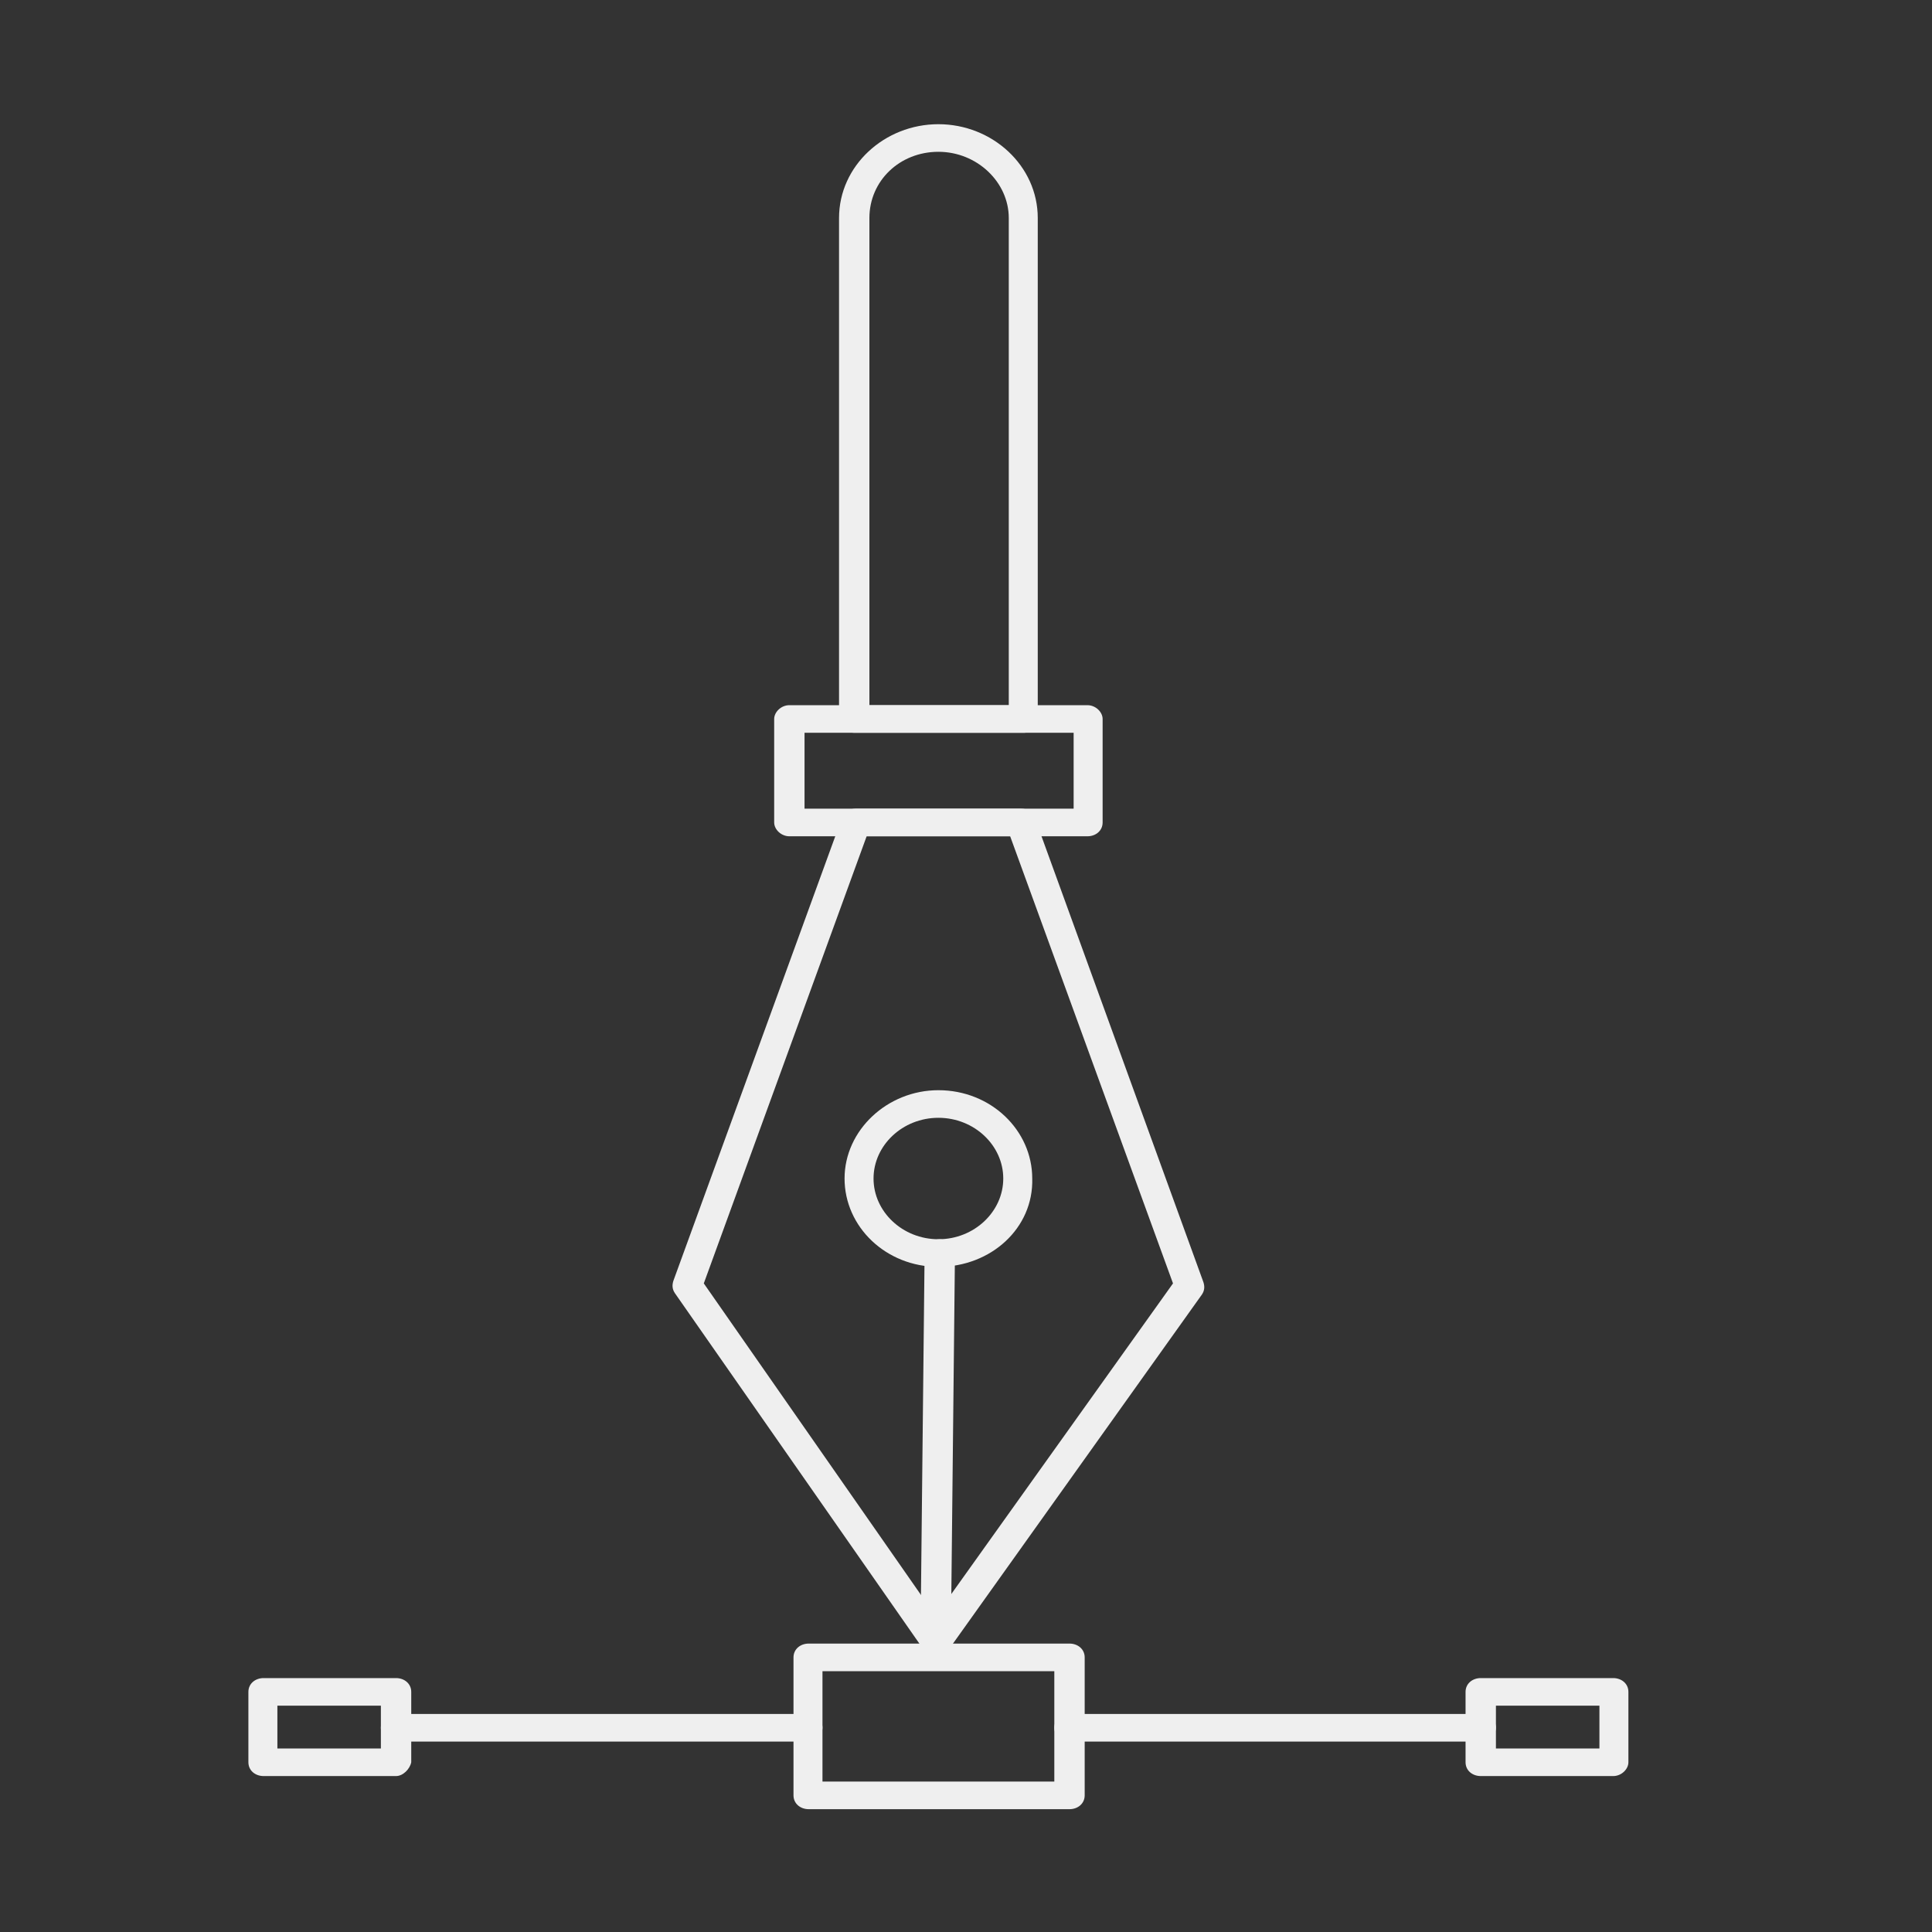 <?xml version="1.0" encoding="utf-8"?>
<!-- Generator: Adobe Illustrator 26.0.1, SVG Export Plug-In . SVG Version: 6.00 Build 0)  -->
<svg version="1.1" id="Capa_1" xmlns="http://www.w3.org/2000/svg" xmlns:xlink="http://www.w3.org/1999/xlink" x="0px" y="0px"
	 viewBox="0 0 140 140" style="enable-background:new 0 0 140 140;" xml:space="preserve">
<rect x="0" y="0" width="140" height="140" fill="#333333" stroke="none"/>
<style type="text/css">
	.st0{fill:#EFEFEF;}
</style>
<g>
	<g>
		<g>
			<path class="st0" d="M74.2,53.1H61.9c-0.6,0-1.1-0.5-1.1-1V15.8C60.8,12,64.1,9,68,9s7.2,3,7.2,6.8v36.3
				C75.2,52.7,74.7,53.1,74.2,53.1z M63,51.1h10.1V15.8c0-2.6-2.3-4.8-5.1-4.8c-2.8,0-5,2.1-5,4.8V51.1z"/>
		</g>
		<g>
			<path class="st0" d="M67.8,120L67.8,120c-0.4,0-0.7-0.2-0.9-0.5l-18-25.8c-0.2-0.3-0.2-0.6-0.1-0.9L61,59.3
				c0.2-0.4,0.5-0.7,1-0.7h12c0.5,0,0.9,0.3,1,0.7l12.2,33.6c0.1,0.3,0.1,0.6-0.1,0.9l-18.4,25.8C68.5,119.8,68.2,120,67.8,120z
				 M51,93l16.8,24.1l17.2-24.1L73.2,60.6H62.8L51,93z"/>
		</g>
		<g>
			<path class="st0" d="M78.8,60.6H57.2c-0.6,0-1.1-0.5-1.1-1v-7.5c0-0.5,0.5-1,1.1-1h21.6c0.6,0,1.1,0.5,1.1,1v7.5
				C79.9,60.2,79.4,60.6,78.8,60.6z M58.3,58.6h19.5v-5.5H58.3V58.6z"/>
		</g>
		<g>
			<path class="st0" d="M68,91.8c-3.8,0-6.8-2.9-6.8-6.4S64.3,79,68,79c3.8,0,6.8,2.9,6.8,6.4C74.9,89,71.8,91.8,68,91.8z M68,81
				c-2.6,0-4.7,2-4.7,4.4c0,2.4,2.1,4.4,4.7,4.4c2.6,0,4.7-2,4.7-4.4C72.7,83,70.6,81,68,81z"/>
		</g>
		<g>
			<path class="st0" d="M67.8,120L67.8,120c-0.6,0-1.1-0.5-1.1-1L67,90.8c0-0.6,0.5-1,1.1-1c0,0,0,0,0,0c0.6,0,1.1,0.5,1.1,1
				L68.9,119C68.9,119.5,68.4,120,67.8,120z"/>
		</g>
		<g>
			<path class="st0" d="M77.5,131.1H58.6c-0.6,0-1.1-0.4-1.1-1v-10c0-0.6,0.5-1,1.1-1h18.9c0.6,0,1.1,0.4,1.1,1v10
				C78.6,130.7,78.1,131.1,77.5,131.1z M59.6,129.1h16.8v-8H59.6V129.1z"/>
		</g>
		<g>
			<path class="st0" d="M116.9,128.7h-9.6c-0.6,0-1.1-0.4-1.1-1v-5.1c0-0.6,0.5-1,1.1-1h9.6c0.6,0,1.1,0.4,1.1,1v5.1
				C118,128.2,117.5,128.7,116.9,128.7z M108.4,126.7h7.5v-3.1h-7.5V126.7z"/>
		</g>
		<g>
			<path class="st0" d="M107.3,126.2H77.5c-0.6,0-1.1-0.4-1.1-1s0.5-1,1.1-1h29.8c0.6,0,1.1,0.4,1.1,1
				C108.4,125.7,107.9,126.2,107.3,126.2z"/>
		</g>
		<g>
			<path class="st0" d="M28.7,128.7h-9.6c-0.6,0-1.1-0.4-1.1-1v-5.1c0-0.6,0.5-1,1.1-1h9.6c0.6,0,1.1,0.4,1.1,1v5.1
				C29.7,128.2,29.2,128.7,28.7,128.7z M20.1,126.7h7.5v-3.1h-7.5V126.7z"/>
		</g>
		<g>
			<path class="st0" d="M58.5,126.2H28.7c-0.6,0-1.1-0.4-1.1-1s0.5-1,1.1-1h29.8c0.6,0,1.1,0.4,1.1,1
				C59.6,125.7,59.1,126.2,58.5,126.2z"/>
		</g>
	</g>
</g>
</svg>
